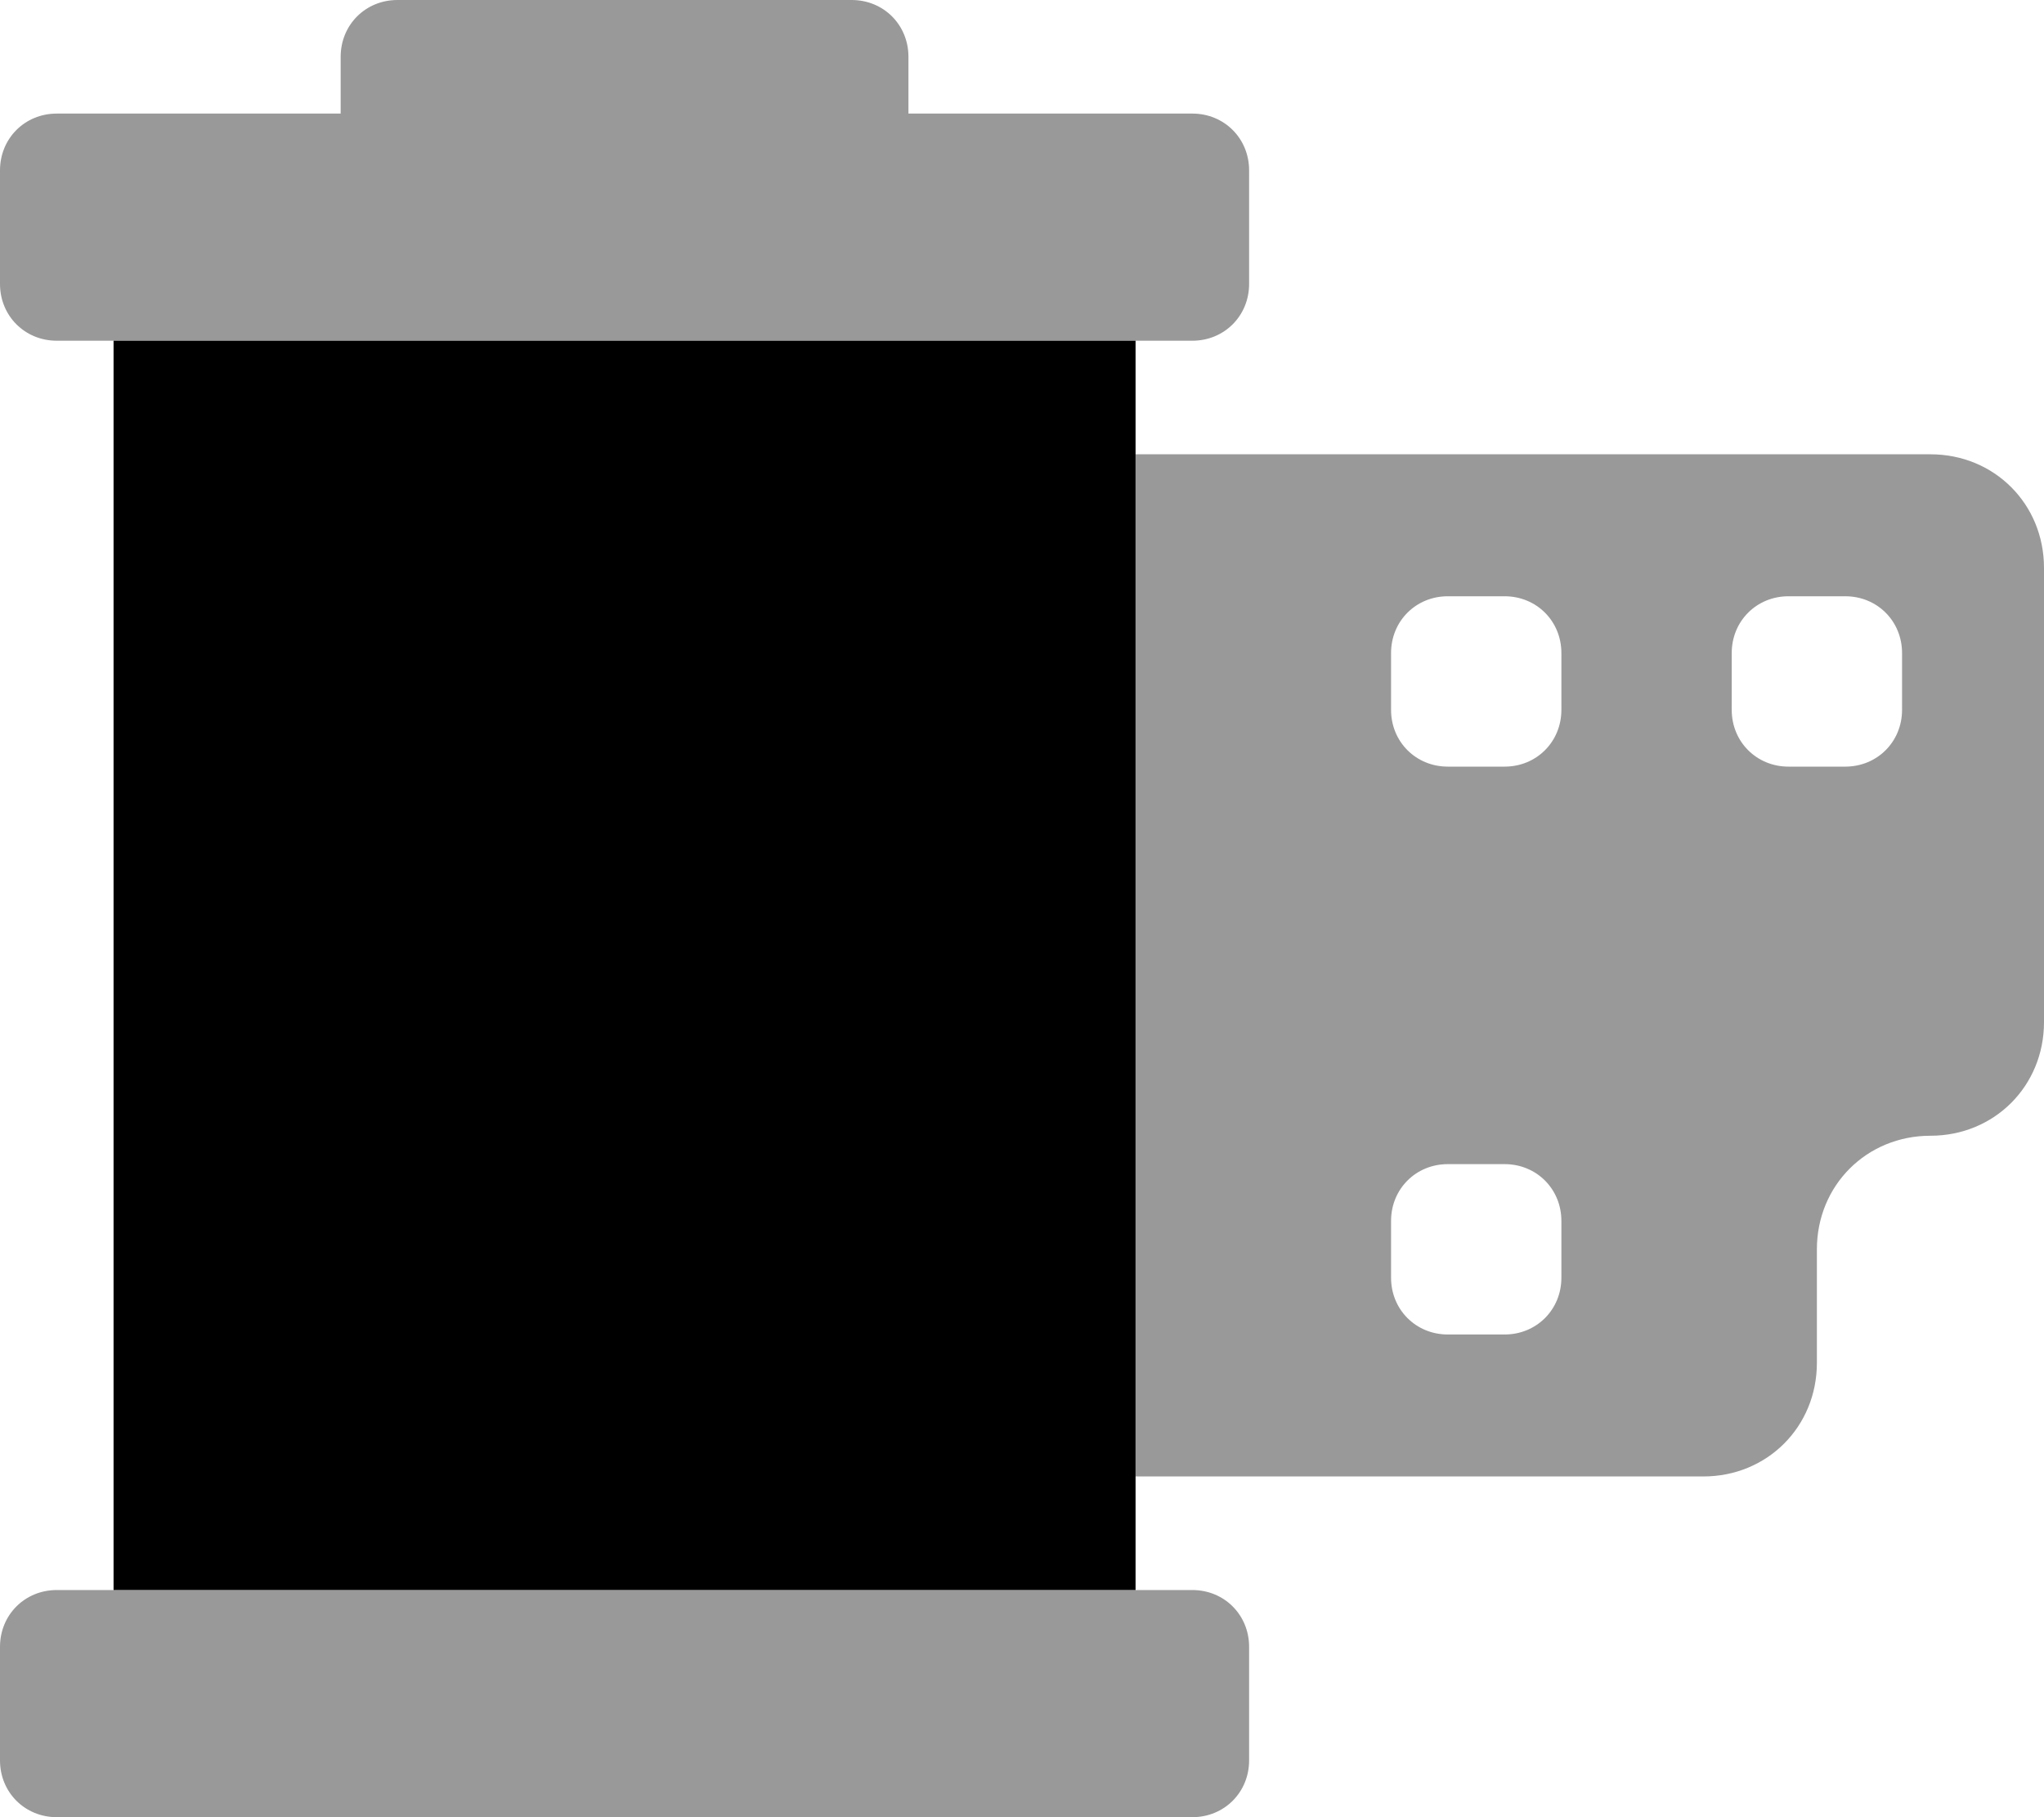 <svg xmlns="http://www.w3.org/2000/svg" viewBox="0 0 576 512"><!-- Font Awesome Pro 6.0.0-alpha1 by @fontawesome - https://fontawesome.com License - https://fontawesome.com/license (Commercial License) --><defs><style>.fa-secondary{opacity:.4}</style></defs><path d="M544 128H320V416H480C498 416 512 402 512 384V352C512 334 526 320 544 320S576 306 576 288V160C576 142 562 128 544 128ZM440 360C440 369 433 376 424 376H408C399 376 392 369 392 360V344C392 335 399 328 408 328H424C433 328 440 335 440 344V360ZM440 200C440 209 433 216 424 216H408C399 216 392 209 392 200V184C392 175 399 168 408 168H424C433 168 440 175 440 184V200ZM536 200C536 209 529 216 520 216H504C495 216 488 209 488 200V184C488 175 495 168 504 168H520C529 168 536 175 536 184V200ZM16 96H336C345 96 352 89 352 80V48C352 39 345 32 336 32H256V16C256 7 249 0 240 0H112C103 0 96 7 96 16V32H16C7 32 0 39 0 48V80C0 89 7 96 16 96ZM336 448H16C7 448 0 455 0 464V496C0 505 7 512 16 512H336C345 512 352 505 352 496V464C352 455 345 448 336 448Z" class="fa-secondary"/><path d="M320 448H32V96H320V448Z" class="fa-primary"/></svg>